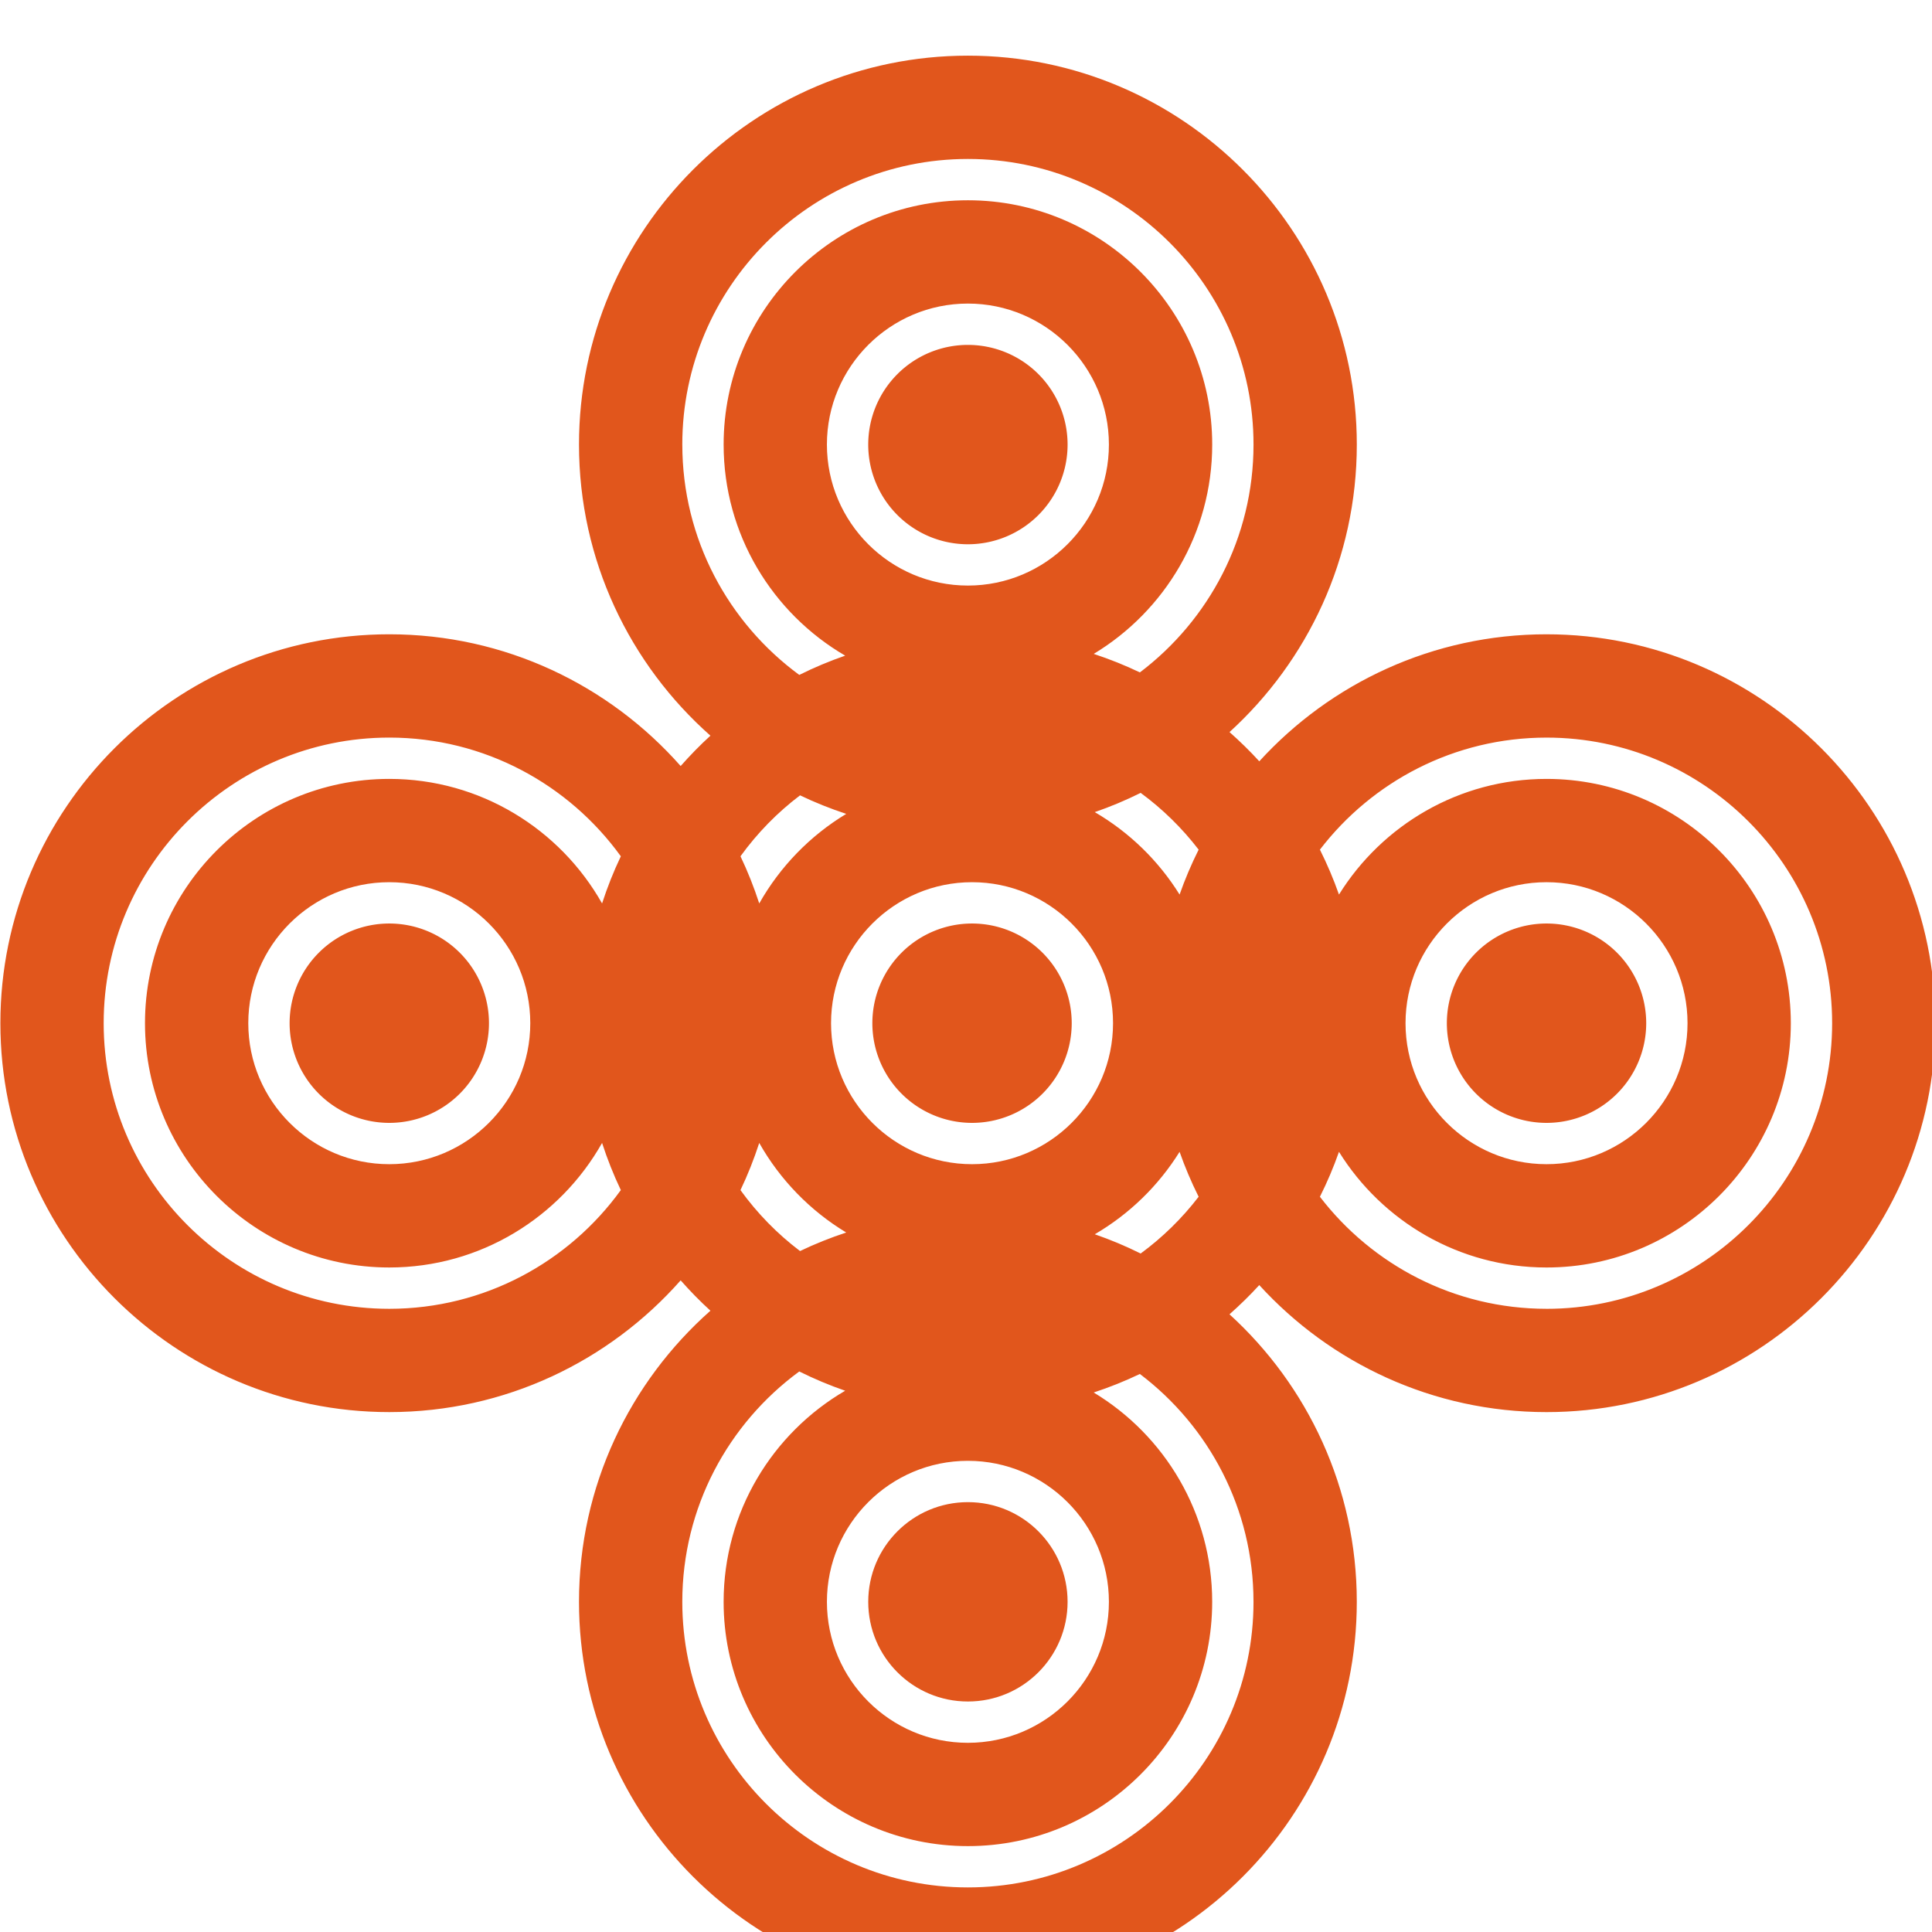 <?xml version="1.0" encoding="UTF-8" standalone="no"?>
<!-- Created with Inkscape (http://www.inkscape.org/) -->

<svg
   xmlns:dc="http://purl.org/dc/elements/1.1/"
   xmlns:cc="http://creativecommons.org/ns#"
   xmlns:rdf="http://www.w3.org/1999/02/22-rdf-syntax-ns#"
   xmlns:svg="http://www.w3.org/2000/svg"
   xmlns="http://www.w3.org/2000/svg"
   xmlns:sodipodi="http://sodipodi.sourceforge.net/DTD/sodipodi-0.dtd"
   xmlns:inkscape="http://www.inkscape.org/namespaces/inkscape"
   width="49.565mm"
   height="49.565mm"
   viewBox="0 0 49.565 49.565"
   version="1.1"
   id="svg795"
   inkscape:version="0.92.4 (f8dce91, 2019-08-02)"
   sodipodi:docname="unified_field_theory.svg">
  <defs
     id="defs789" />
  <sodipodi:namedview
     id="base"
     pagecolor="#ffffff"
     bordercolor="#666666"
     borderopacity="1.0"
     inkscape:pageopacity="0.0"
     inkscape:pageshadow="2"
     inkscape:zoom="0.35"
     inkscape:cx="243.40596"
     inkscape:cy="118.0453"
     inkscape:document-units="mm"
     inkscape:current-layer="layer1"
     showgrid="false"
     inkscape:window-width="446"
     inkscape:window-height="439"
     inkscape:window-x="1205"
     inkscape:window-y="767"
     inkscape:window-maximized="0" />
  <g
     inkscape:label="Layer 1"
     inkscape:groupmode="layer"
     id="layer1"
     transform="translate(26.914,-70.025)">
    <g
       transform="matrix(0.265,0,0,0.265,-32.958,-837.317)"
       id="g4712"
       style="fill:#e1561c;fill-opacity:1">
      <path
         style="fill:#e1561c;fill-opacity:1"
         d="m 70.145,3522.988 a 9.65,9.65 0 0 1 -9.65,9.65 9.65,9.65 0 0 1 -9.65,-9.65 9.65,9.65 0 0 1 9.65,-9.65 9.65,9.65 0 0 1 9.65,9.65 z"
         id="ellipse4700"
         inkscape:connector-curvature="0" />
      <path
         style="fill:#e1561c;fill-opacity:1"
         d="m 126.161,3466.972 a 9.65,9.65 0 0 1 -9.65,9.65 9.65,9.65 0 0 1 -9.65,-9.65 9.65,9.65 0 0 1 9.65,-9.65 9.65,9.65 0 0 1 9.65,9.65 z"
         id="circle4702"
         inkscape:connector-curvature="0" />
      <path
         inkscape:connector-curvature="0"
         d="m 172.528,3485.338 c -11.003,0 -20.918,4.746 -27.808,12.297 -0.908,-0.995 -1.873,-1.936 -2.882,-2.83 7.566,-6.891 12.323,-16.817 12.323,-27.834 0,-20.76 -16.89,-37.65 -37.65,-37.65 -20.76,0 -37.65,16.89 -37.65,37.65 0,11.207 4.928,21.28 12.724,28.183 -1.015,0.924 -1.973,1.909 -2.882,2.937 -6.904,-7.813 -16.987,-12.753 -28.208,-12.753 -20.76,0 -37.65,16.89 -37.65,37.65 0,20.76 16.89,37.65 37.65,37.65 11.221,0 21.305,-4.94 28.208,-12.753 0.909,1.029 1.867,2.013 2.882,2.937 -7.796,6.903 -12.724,16.976 -12.724,28.183 0,20.76 16.89,37.65 37.649,37.65 20.761,0 37.65,-16.89 37.65,-37.65 0,-11.016 -4.757,-20.942 -12.324,-27.834 1.009,-0.893 1.974,-1.834 2.882,-2.829 6.89,7.551 16.805,12.297 27.808,12.297 20.76,0 37.65,-16.89 37.65,-37.65 0,-20.76 -16.89,-37.65 -37.65,-37.65 z m -33.679,20.849 c -0.702,1.402 -1.319,2.853 -1.845,4.348 -2.042,-3.283 -4.866,-6.029 -8.21,-7.981 1.527,-0.529 3.01,-1.151 4.441,-1.863 2.122,1.557 4.012,3.41 5.614,5.497 z m -22.338,59.168 c 7.521,0 13.65,6.12 13.65,13.65 0,7.53 -6.13,13.65 -13.65,13.65 -7.529,0 -13.649,-6.12 -13.649,-13.65 0,-7.53 6.12,-13.65 13.649,-13.65 z m 0.4,-28.717 c -7.53,0 -13.65,-6.12 -13.65,-13.65 0,-7.53 6.12,-13.65 13.65,-13.65 7.52,0 13.65,6.12 13.65,13.65 0,7.53 -6.13,13.65 -13.65,13.65 z m -14.05,-69.667 c 0,-7.53 6.12,-13.65 13.65,-13.65 7.52,0 13.65,6.12 13.65,13.65 0,7.53 -6.13,13.65 -13.65,13.65 -7.53,0 -13.65,-6.12 -13.65,-13.65 z m -14,0 c 0,-15.25 12.4,-27.65 27.65,-27.65 15.24,0 27.65,12.4 27.65,27.65 0,9.001 -4.325,17.006 -11.001,22.058 -1.44,-0.692 -2.935,-1.287 -4.469,-1.794 6.868,-4.143 11.471,-11.676 11.471,-20.264 0,-13.04 -10.61,-23.65 -23.65,-23.65 -13.04,0 -23.65,10.61 -23.65,23.65 0,8.71 4.737,16.331 11.768,20.435 -1.528,0.529 -3.012,1.151 -4.443,1.865 -6.861,-5.036 -11.324,-13.153 -11.324,-22.299 z m 11.399,33.958 c 1.441,0.693 2.937,1.288 4.472,1.795 -3.5,2.112 -6.408,5.106 -8.422,8.671 -0.509,-1.569 -1.114,-3.095 -1.816,-4.566 1.62,-2.241 3.563,-4.233 5.767,-5.9 z m -39.766,49.709 c -15.25,0 -27.65,-12.4 -27.65,-27.65 0,-15.25 12.4,-27.65 27.65,-27.65 9.215,0 17.389,4.538 22.416,11.493 -0.702,1.471 -1.307,2.996 -1.815,4.564 -4.062,-7.189 -11.772,-12.057 -20.601,-12.057 -13.04,0 -23.65,10.61 -23.65,23.65 0,13.04 10.61,23.65 23.65,23.65 8.829,0 16.54,-4.867 20.601,-12.057 0.509,1.568 1.114,3.093 1.815,4.564 -5.027,6.955 -13.202,11.493 -22.416,11.493 z m 13.65,-27.65 c 0,7.53 -6.13,13.65 -13.65,13.65 -7.53,0 -13.65,-6.12 -13.65,-13.65 0,-7.53 6.12,-13.65 13.65,-13.65 7.52,0 13.65,6.12 13.65,13.65 z m 20.349,16.159 c 0.702,-1.471 1.307,-2.997 1.816,-4.566 2.014,3.564 4.922,6.559 8.422,8.671 -1.535,0.507 -3.031,1.103 -4.472,1.795 -2.204,-1.667 -4.147,-3.659 -5.767,-5.9 z m 49.667,39.857 c 0,15.25 -12.41,27.65 -27.65,27.65 -15.25,0 -27.649,-12.4 -27.649,-27.65 0,-9.146 4.463,-17.264 11.324,-22.299 1.432,0.713 2.916,1.336 4.443,1.865 -7.03,4.104 -11.767,11.725 -11.767,20.435 0,13.04 10.61,23.65 23.649,23.65 13.04,0 23.65,-10.61 23.65,-23.65 0,-8.588 -4.604,-16.121 -11.471,-20.264 1.534,-0.507 3.029,-1.102 4.469,-1.794 6.676,5.052 11.001,13.057 11.001,22.058 z m -10.926,-33.718 c -1.431,-0.713 -2.914,-1.335 -4.441,-1.863 3.344,-1.952 6.167,-4.698 8.21,-7.981 0.526,1.495 1.143,2.946 1.845,4.348 -1.602,2.087 -3.493,3.939 -5.614,5.497 z m 39.293,5.352 c -8.932,0 -16.881,-4.258 -21.939,-10.846 0.703,-1.403 1.32,-2.854 1.846,-4.35 4.177,6.715 11.621,11.197 20.093,11.197 13.04,0 23.65,-10.61 23.65,-23.65 0,-13.04 -10.61,-23.65 -23.65,-23.65 -8.472,0 -15.916,4.482 -20.093,11.197 -0.526,-1.496 -1.144,-2.947 -1.846,-4.35 5.058,-6.589 13.007,-10.846 21.939,-10.846 15.24,0 27.65,12.4 27.65,27.65 0,15.25 -12.41,27.65 -27.65,27.65 z m -13.65,-27.65 c 0,-7.53 6.12,-13.65 13.65,-13.65 7.52,0 13.65,6.12 13.65,13.65 0,7.53 -6.13,13.65 -13.65,13.65 -7.53,0 -13.65,-6.12 -13.65,-13.65 z"
         id="path4704"
         style="fill:#e1561c;fill-opacity:1" />
      <path
         style="fill:#e1561c;fill-opacity:1"
         d="m 182.178,3522.988 a 9.65,9.65 0 0 1 -9.65,9.65 9.65,9.65 0 0 1 -9.65,-9.65 9.65,9.65 0 0 1 9.65,-9.65 9.65,9.65 0 0 1 9.65,9.65 z"
         id="circle4706"
         inkscape:connector-curvature="0" />
      <path
         inkscape:connector-curvature="0"
         d="m 116.511,3588.655 c 5.33,0 9.65,-4.32 9.65,-9.65 0,-5.33 -4.32,-9.65 -9.65,-9.65 -5.329,0 -9.649,4.32 -9.649,9.65 0,5.33 4.32,9.65 9.649,9.65 z"
         id="path4708"
         style="fill:#e1561c;fill-opacity:1" />
      <path
         style="fill:#e1561c;fill-opacity:1"
         d="m 126.561,3522.988 a 9.65,9.65 0 0 1 -9.65,9.65 9.65,9.65 0 0 1 -9.65,-9.65 9.65,9.65 0 0 1 9.65,-9.65 9.65,9.65 0 0 1 9.65,9.65 z"
         id="circle4710"
         inkscape:connector-curvature="0" />
    </g>
  </g>
</svg>
